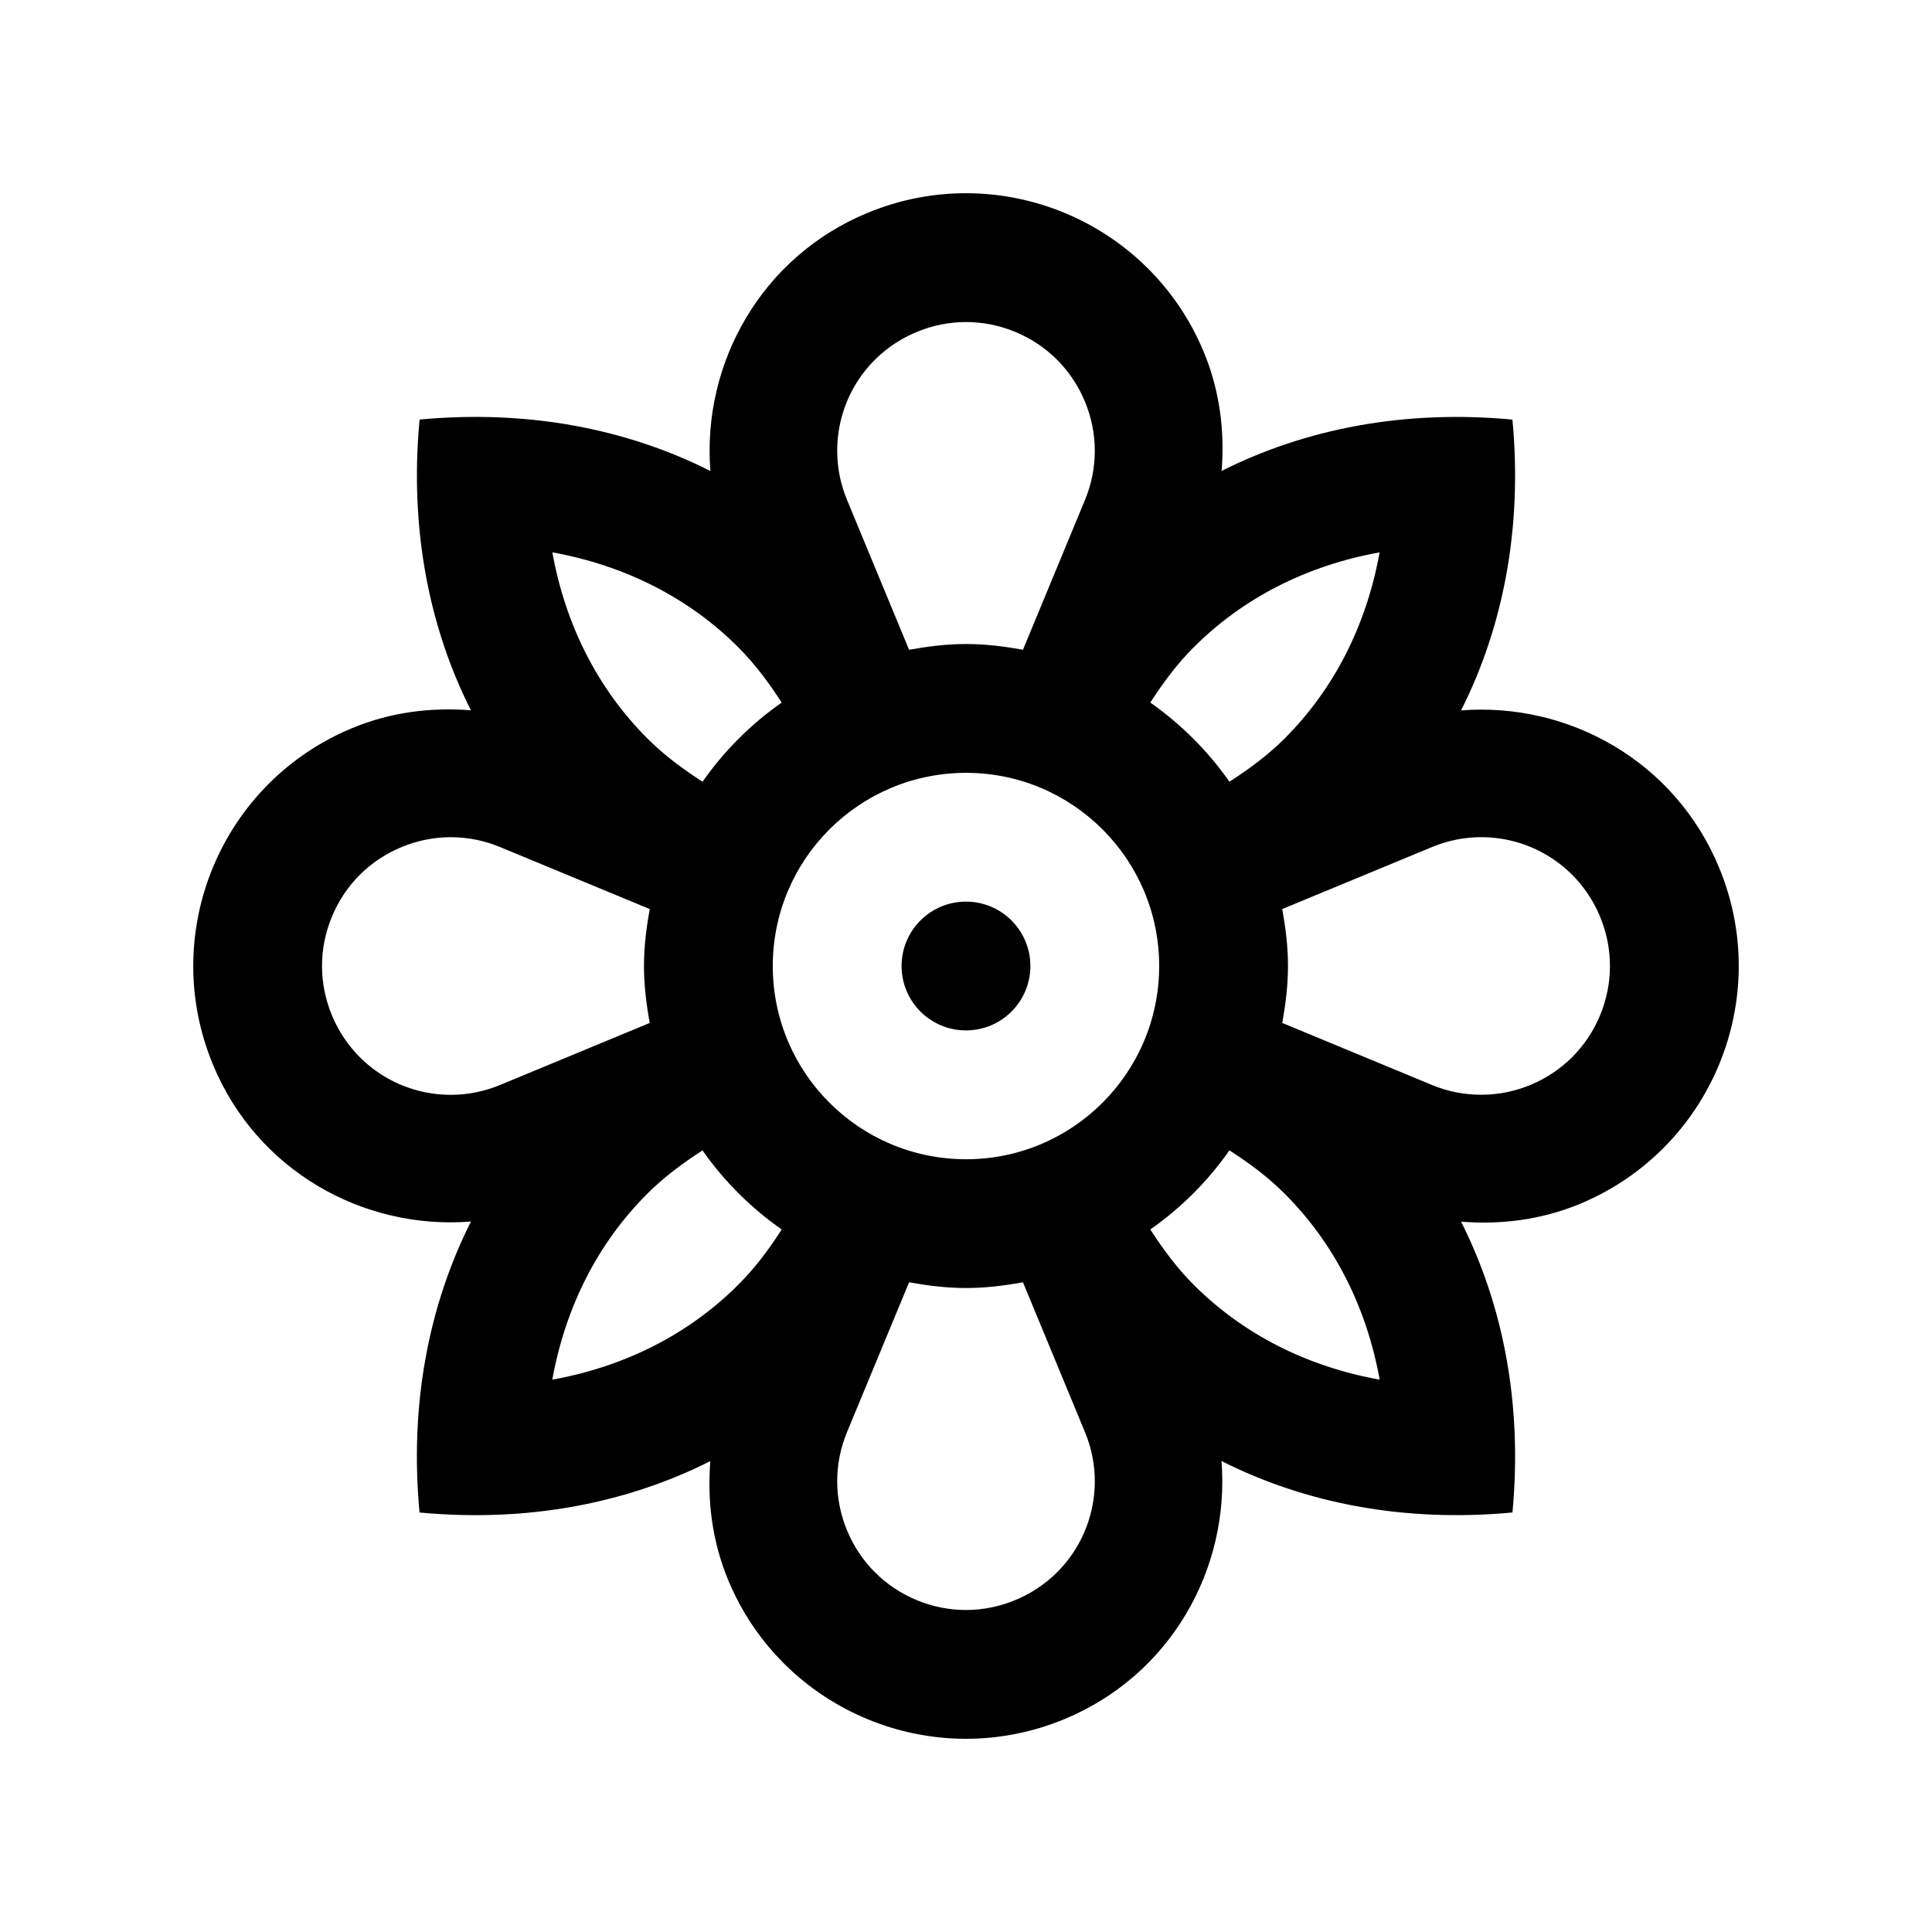 <?xml version="1.0" encoding="utf-8"?>
<!-- Generator: Adobe Illustrator 16.0.0, SVG Export Plug-In . SVG Version: 6.00 Build 0)  -->
<!DOCTYPE svg PUBLIC "-//W3C//DTD SVG 1.0//EN" "http://www.w3.org/TR/2001/REC-SVG-20010904/DTD/svg10.dtd">
<svg version="1.0" id="Layer_1" xmlns="http://www.w3.org/2000/svg" xmlns:xlink="http://www.w3.org/1999/xlink" x="0px" y="0px"
	 width="100px" height="100px" viewBox="0 0 100 100" enable-background="new 0 0 100 100" xml:space="preserve">
<path d="M88.977,44.898c-2.266-5.472-7.754-8.566-13.353-8.127c2.175-4.311,3.187-9.43,2.659-15.053
	c-5.621-0.527-10.738,0.485-15.052,2.658c0.163-2.035-0.085-4.128-0.918-6.143C59.498,11.43,51.698,8.201,44.899,11.02
	c-5.473,2.266-8.568,7.757-8.129,13.359c-4.31-2.174-9.43-3.19-15.052-2.663c-0.527,5.619,0.481,10.737,2.656,15.049
	c-2.034-0.161-4.128,0.084-6.14,0.92C11.432,40.5,8.203,48.298,11.022,55.102c2.262,5.473,7.754,8.568,13.355,8.125
	c-2.174,4.313-3.189,9.435-2.662,15.06c5.621,0.527,10.738-0.485,15.052-2.66c-0.163,2.035,0.085,4.128,0.918,6.143
	C40.5,88.569,48.3,91.802,55.1,88.979c5.473-2.266,8.568-7.754,8.125-13.356c4.313,2.178,9.434,3.19,15.059,2.663
	c0.527-5.622-0.484-10.739-2.659-15.052c2.034,0.162,4.128-0.086,6.143-0.918C88.566,59.496,91.799,51.699,88.977,44.898z
	 M61.786,33.505c2.565-2.568,5.872-4.238,9.622-4.915c-0.674,3.753-2.344,7.057-4.905,9.623c-0.866,0.865-1.843,1.59-2.868,2.248
	c-1.116-1.592-2.503-2.979-4.095-4.096C60.197,35.344,60.92,34.369,61.786,33.505z M47.448,17.182
	c1.646-0.684,3.457-0.684,5.103-0.003c1.641,0.68,2.924,1.963,3.604,3.606c0.339,0.817,0.512,1.677,0.512,2.546
	c0,0.879-0.173,1.738-0.512,2.555l-3.206,7.744c-0.96-0.171-1.934-0.296-2.942-0.296c-1.013,0-1.992,0.125-2.953,0.298l-3.206-7.742
	c-0.342-0.824-0.515-1.68-0.515-2.552C43.333,20.632,44.948,18.217,47.448,17.182z M38.215,33.505
	c0.863,0.864,1.586,1.839,2.243,2.86c-1.592,1.118-2.979,2.504-4.095,4.097c-1.02-0.657-1.996-1.38-2.858-2.243
	c-2.565-2.565-4.238-5.872-4.915-9.63C32.343,29.269,35.651,30.94,38.215,33.505z M23.339,56.668c-2.708,0-5.124-1.615-6.159-4.116
	c-0.684-1.649-0.684-3.458,0-5.103c0.678-1.643,1.96-2.925,3.607-3.605c0.813-0.338,1.673-0.511,2.545-0.511
	c0.879,0,1.738,0.173,2.553,0.511l7.747,3.209c-0.176,0.959-0.3,1.938-0.3,2.949c0,1.008,0.124,1.985,0.297,2.946l-7.738,3.207
	C25.065,56.496,24.211,56.668,23.339,56.668z M38.215,66.495c-2.564,2.565-5.872,4.238-9.629,4.916
	c0.681-3.754,2.351-7.062,4.916-9.622c0.865-0.863,1.842-1.59,2.861-2.244c1.116,1.592,2.503,2.977,4.098,4.092
	C39.804,64.66,39.082,65.633,38.215,66.495z M52.551,82.82c-1.646,0.684-3.457,0.684-5.1,0.003c-1.644-0.68-2.927-1.963-3.606-3.606
	c-0.339-0.817-0.512-1.677-0.512-2.546c0-0.879,0.173-1.738,0.512-2.555l3.209-7.744c0.961,0.172,1.94,0.296,2.953,0.296
	c1.008,0,1.982-0.124,2.942-0.296l3.203,7.74c0.342,0.824,0.515,1.68,0.515,2.553C56.666,79.37,55.051,81.785,52.551,82.82z
	 M50.006,60.002c-5.527,0-10.007-4.473-10.007-10c0-5.523,4.479-10,10.007-10c5.51,0,9.993,4.477,9.993,10
	C59.999,55.529,55.517,60.002,50.006,60.002z M61.789,66.505c-0.865-0.865-1.588-1.845-2.249-2.868
	c1.595-1.115,2.979-2.502,4.095-4.094c1.022,0.656,1.999,1.379,2.861,2.246c2.568,2.564,4.238,5.872,4.916,9.622
	C67.658,70.737,64.354,69.067,61.789,66.505z M82.821,52.549c-0.681,1.645-1.963,2.924-3.606,3.607
	c-0.817,0.34-1.677,0.508-2.546,0.508c-0.879,0-1.738-0.168-2.556-0.508l-7.744-3.209c0.173-0.961,0.297-1.938,0.297-2.946
	c0-1.012-0.124-1.99-0.297-2.949l7.741-3.205c0.823-0.342,1.68-0.515,2.552-0.515c2.705,0,5.121,1.614,6.156,4.112
	C83.502,49.094,83.502,50.904,82.821,52.549z"/>
<circle cx="49.999" cy="50.001" r="3.333"/>
</svg>

